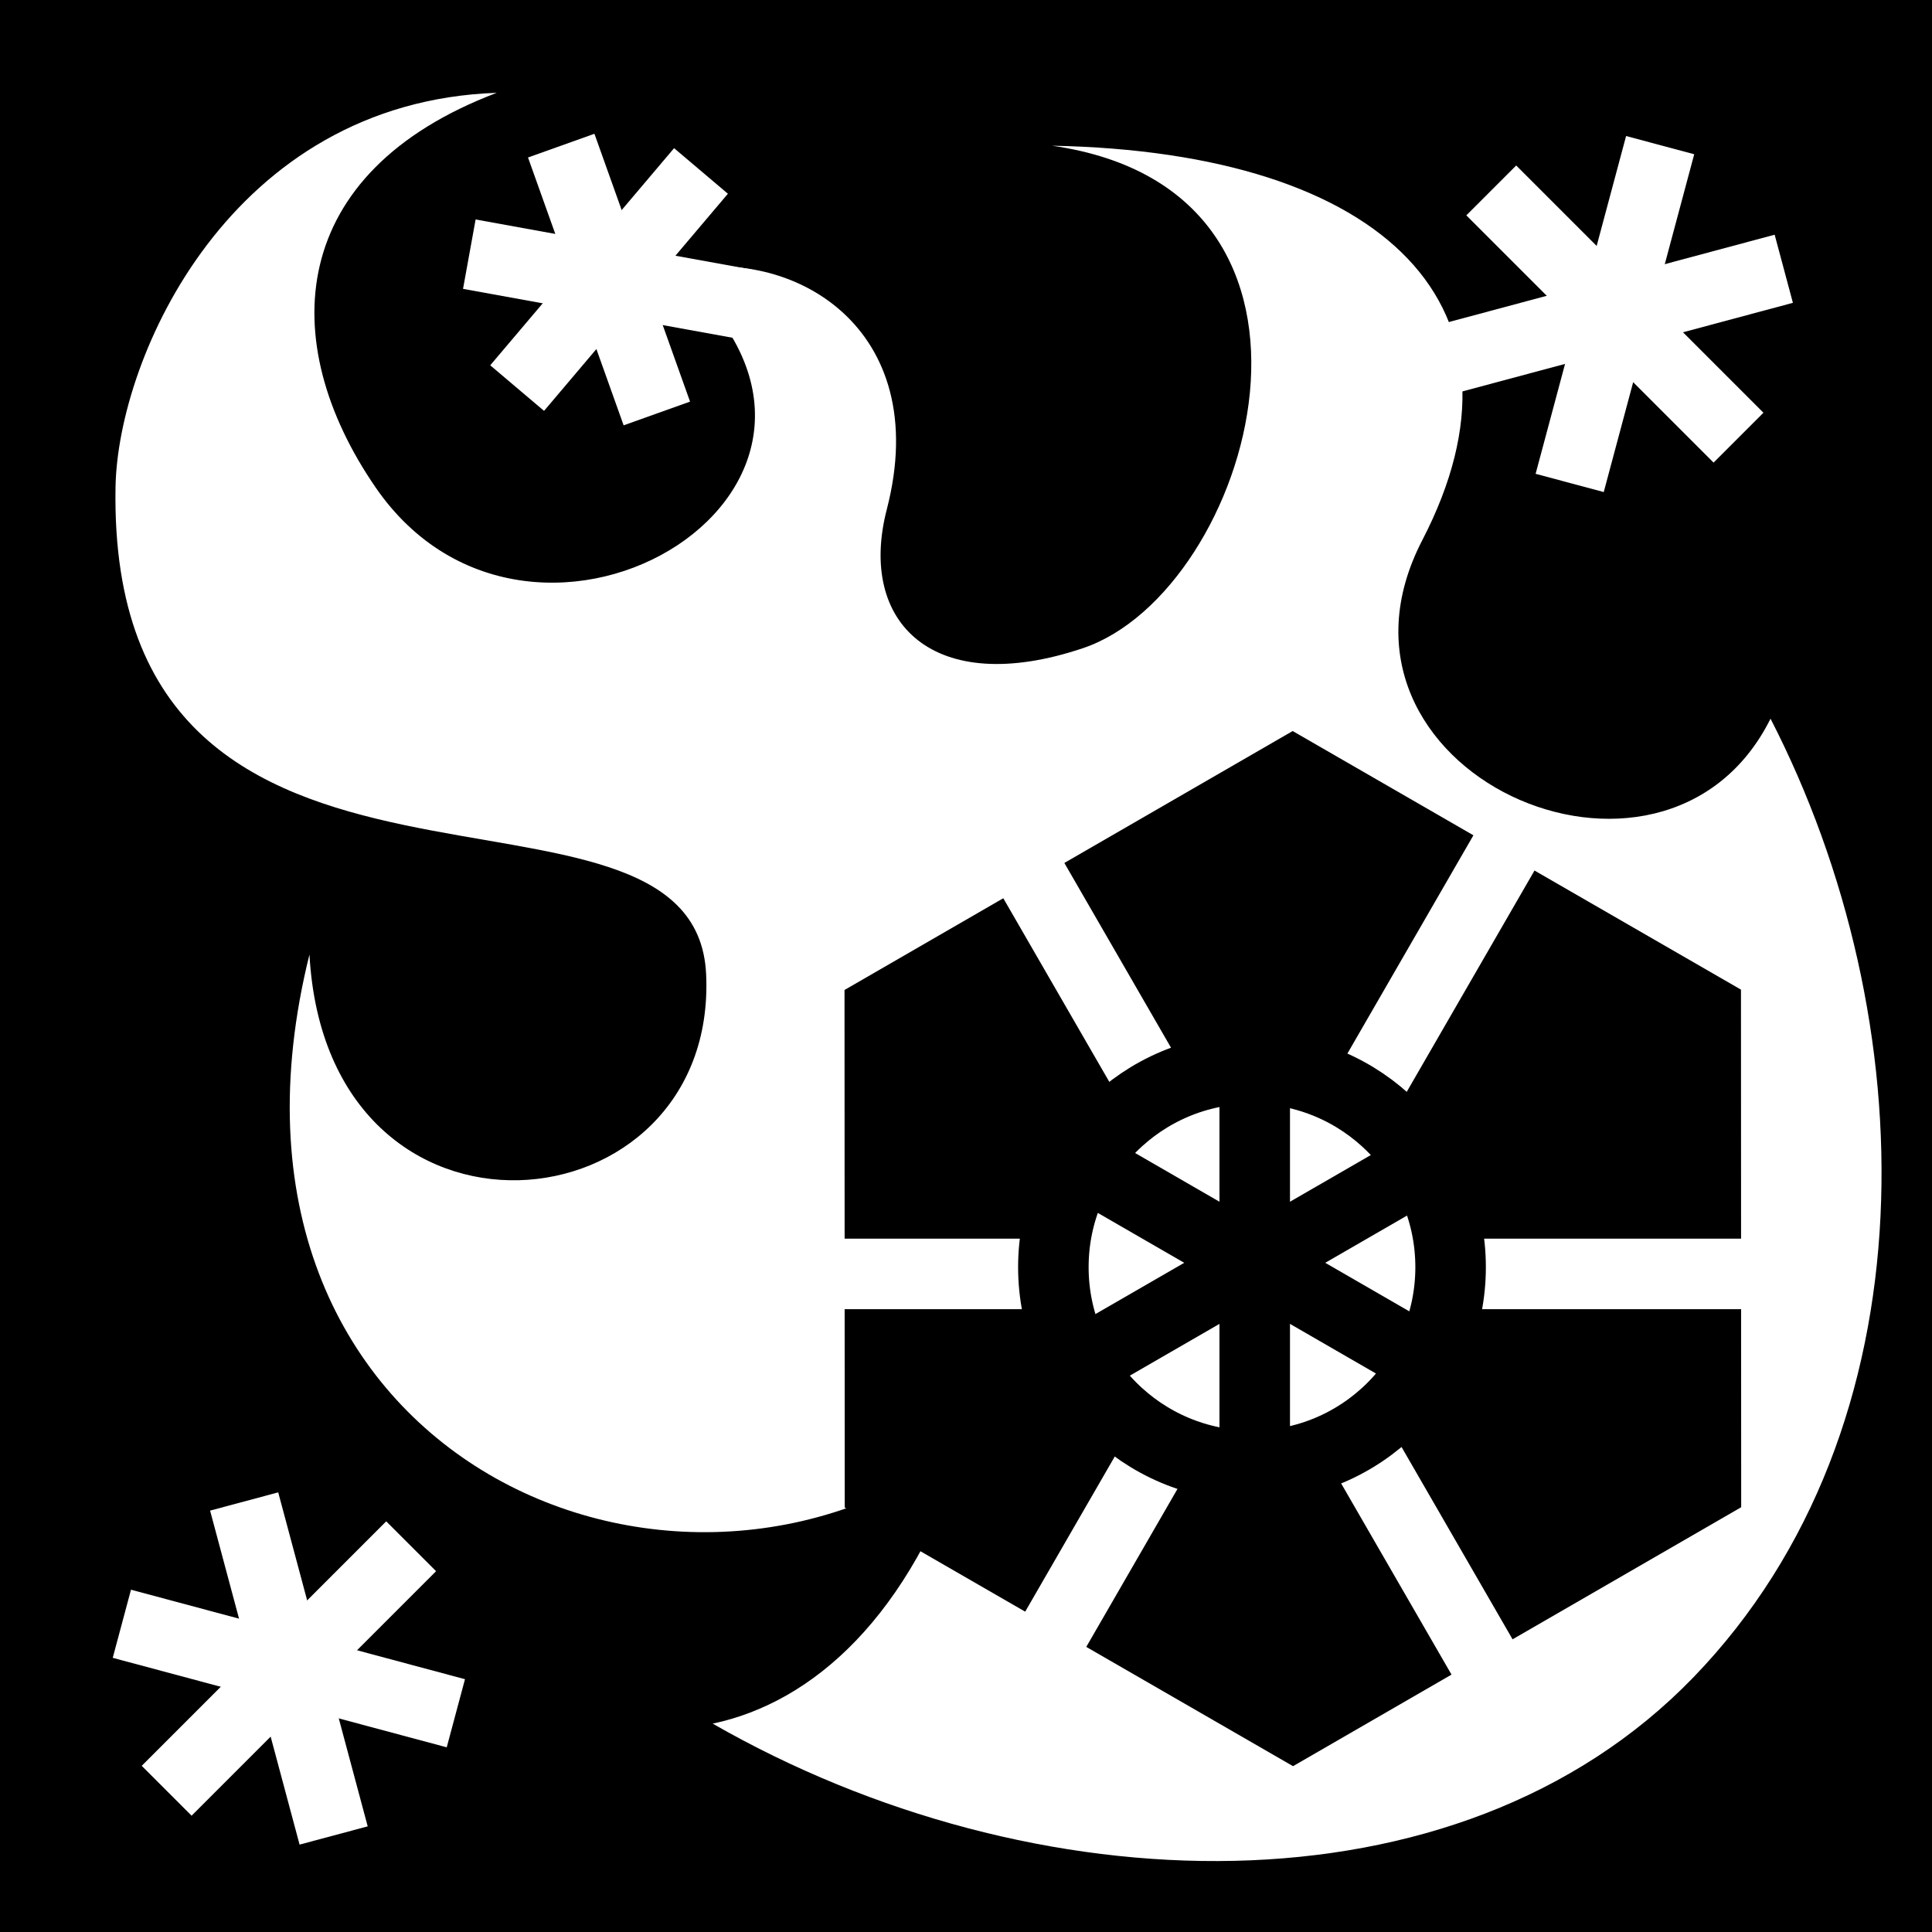 <svg viewBox="0 0 512 512" xmlns="http://www.w3.org/2000/svg">
<path d="m0,0h512v512h-512z"/>
<g transform="matrix(18.689,0,0,18.689,-7037.922,-31323.865)">
<path d="m383.625,1677.375c-3.776.132-5.375,3.747-5.406,5.594-.118,6.916 8.221,3.548 8.375,6.906 .167,3.655-5.375,4.224-5.625-.281-1.756,7.075 5.167,10.108 9.312,6.937-.792,2.447-2.17,3.668-3.594,3.969 4.531,2.599 10.557,2.808 13.906-.656 3.432-3.549 3.279-9.349 1.094-13.594-1.513,3.036-6.631.737-4.938-2.531 1.699-3.28-.502-5.503-5.25-5.594 4.501.644 2.834,6.319.438,7.125-2.117.712-3.198-.358-2.781-1.969 .667-2.577-1.345-3.752-3-3.375 3.486,3.003-1.997,6.341-4.25,3.063-1.421-2.068-1.258-4.466 1.719-5.594z" fill="#fff"/>
<path d="m397.306,1697.697-9.671,2.591-7.079-7.079 2.591-9.671 9.671-2.591 7.079,7.079z" transform="matrix(.708,-.19,.19,.708,-202.584,570.95)"/>
<path d="m387.219,1694.123h14.482" fill="none" stroke="#fff"/>
<path d="m390.84,1687.852 7.241,12.542" fill="none" stroke="#fff"/>
<path d="m398.081,1687.852-7.241,12.542" fill="none" stroke="#fff"/>
<path d="m396.009,1695.677c0,1.324-1.073,2.397-2.397,2.397s-2.397-1.073-2.397-2.397 1.073-2.397 2.397-2.397 2.397,1.073 2.397,2.397z" fill="#fff" stroke="#000" stroke-width=".851" transform="matrix(1.175,0,0,1.175,-68.16,-298.393)"/>
<path d="m391.726,1692.437 5.294,3.057" fill="none" stroke="#000"/>
<path d="m394.373,1690.909 4e-05,6.113" fill="none" stroke="#000"/>
<path d="m397.02,1692.437-5.294,3.057" fill="none" stroke="#000"/>
<path d="m382.411,1697.985-3.467,3.467" fill="none" stroke="#fff"/>
<path d="m380.043,1697.35 1.269,4.736" fill="none" stroke="#fff"/>
<path d="m378.309,1699.084 4.736,1.269" fill="none" stroke="#fff"/>
<path d="m400.122,1678.117-1.283,4.79" fill="none" stroke="#fff"/>
<path d="m397.727,1678.759 3.506,3.506" fill="none" stroke="#fff"/>
<path d="m397.085,1681.154 4.79-1.284" fill="none" stroke="#fff"/>
<path d="m386.521,1678.483-2.607,3.079" fill="none" stroke="#fff"/>
<path d="m384.539,1678.124 1.356,3.798" fill="none" stroke="#fff"/>
<path d="m383.236,1679.663 3.963.719" fill="none" stroke="#fff"/>
</g>
</svg>
